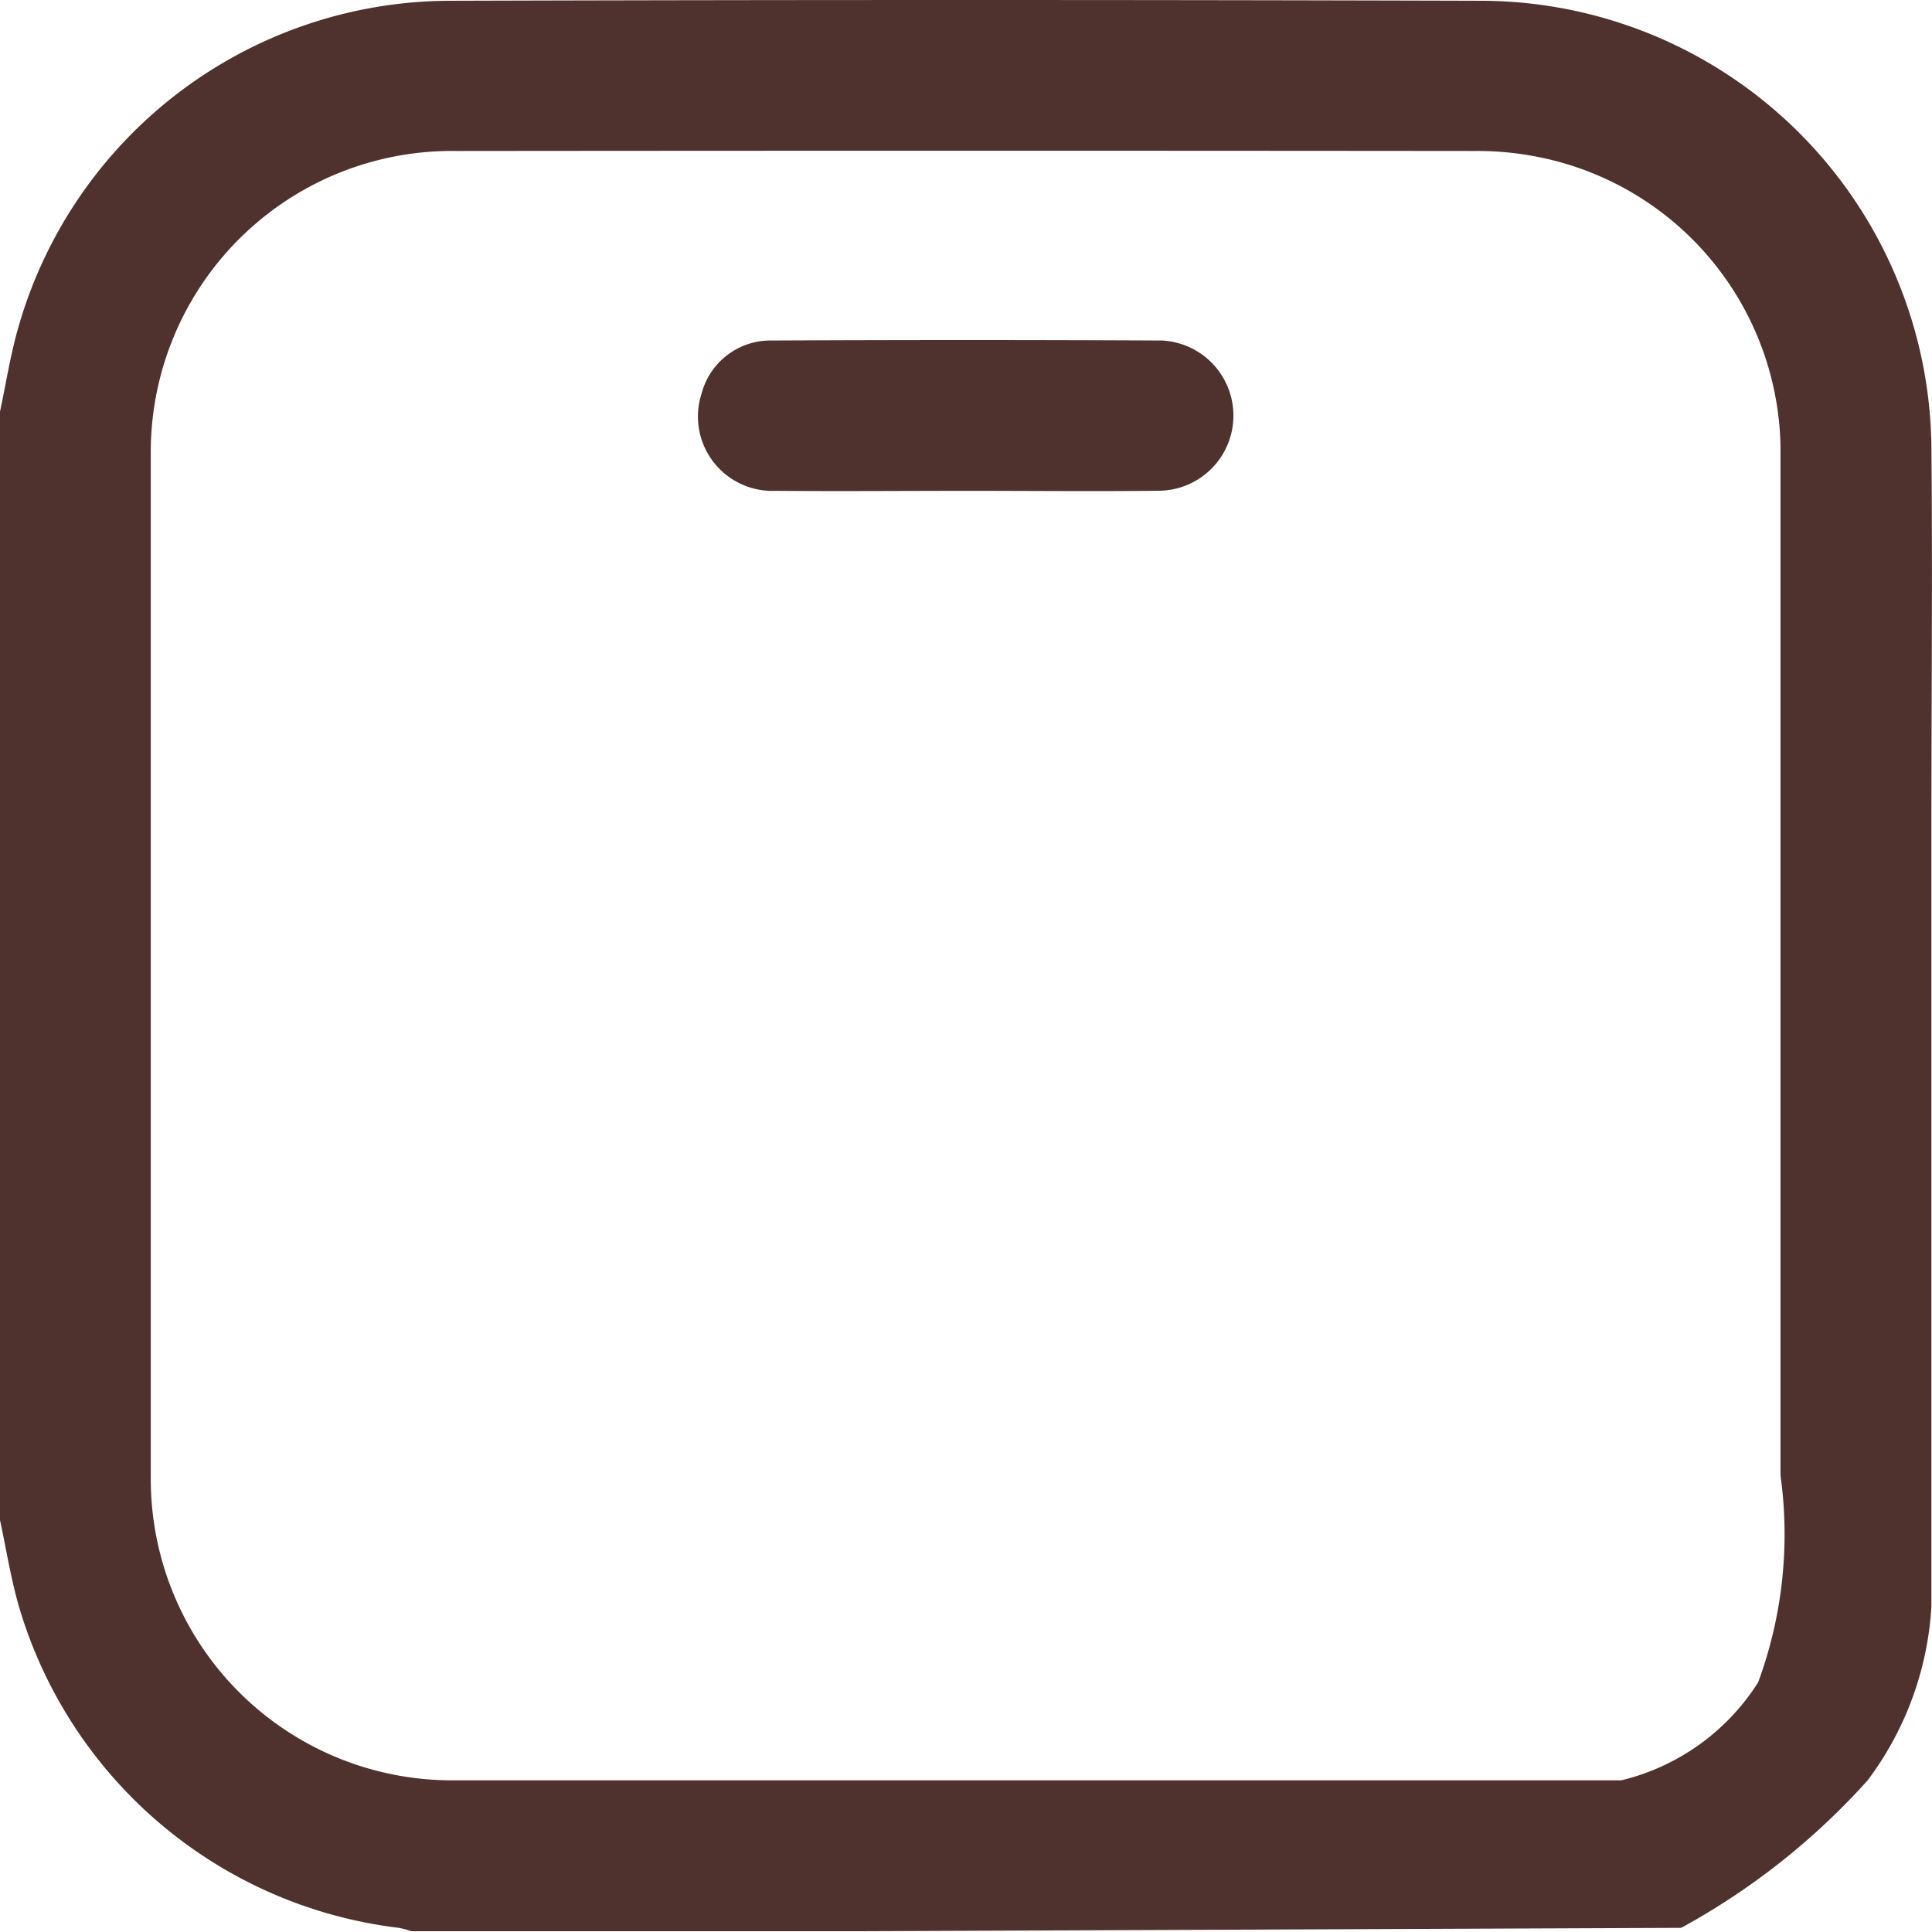 <svg xmlns="http://www.w3.org/2000/svg" width="20" height="19.998" viewBox="0 0 20 19.998">
  <g id="Group_22" data-name="Group 22" transform="translate(-574.27 -783.227)">
    <g id="Group_21" data-name="Group 21" transform="translate(574.27 783.227)">
      <path id="Path_57" data-name="Path 57" d="M441.27,824.488c.062-.291.108-.587.19-.873a4.659,4.659,0,0,1,4.447-3.38q5.36-.016,10.721,0a4.671,4.671,0,0,1,4.636,4.626c.012,1.295,0,2.59,0,3.885v8.111a3.321,3.321,0,0,1-.66,1.8,7.281,7.281,0,0,1-1.927,1.525l-.624-1.525a2.323,2.323,0,0,0,1.417-1.014,4.429,4.429,0,0,0,.232-2.14s0-6.251,0-6.757c0-1.269,0-2.538,0-3.807a3.113,3.113,0,0,0-2.524-3.09,3.221,3.221,0,0,0-.64-.059q-5.273-.005-10.545,0a3.117,3.117,0,0,0-3.162,3.153q0,5.281,0,10.562a3.119,3.119,0,0,0,3.144,3.152c1.334,0,2.669,0,4,0,.613,0,8.7,0,8.7,0v1.527l-8.5.035h-4.648a.849.849,0,0,0-.128-.035,4.681,4.681,0,0,1-3.934-3.33c-.084-.292-.131-.594-.195-.891Z" transform="translate(-441.27 -820.227)" fill="#4f322e"/>
      <path id="Path_60" data-name="Path 60" d="M582.628,889.23c-.663,0-1.327.006-1.99,0a.77.77,0,0,1-.766-1.008.737.737,0,0,1,.724-.548q2.019-.01,4.038,0a.778.778,0,0,1-.016,1.555C583.954,889.237,583.291,889.23,582.628,889.23Z" transform="translate(-572.609 -884.149)" fill="#4f322e"/>
    </g>
  </g>
</svg>
